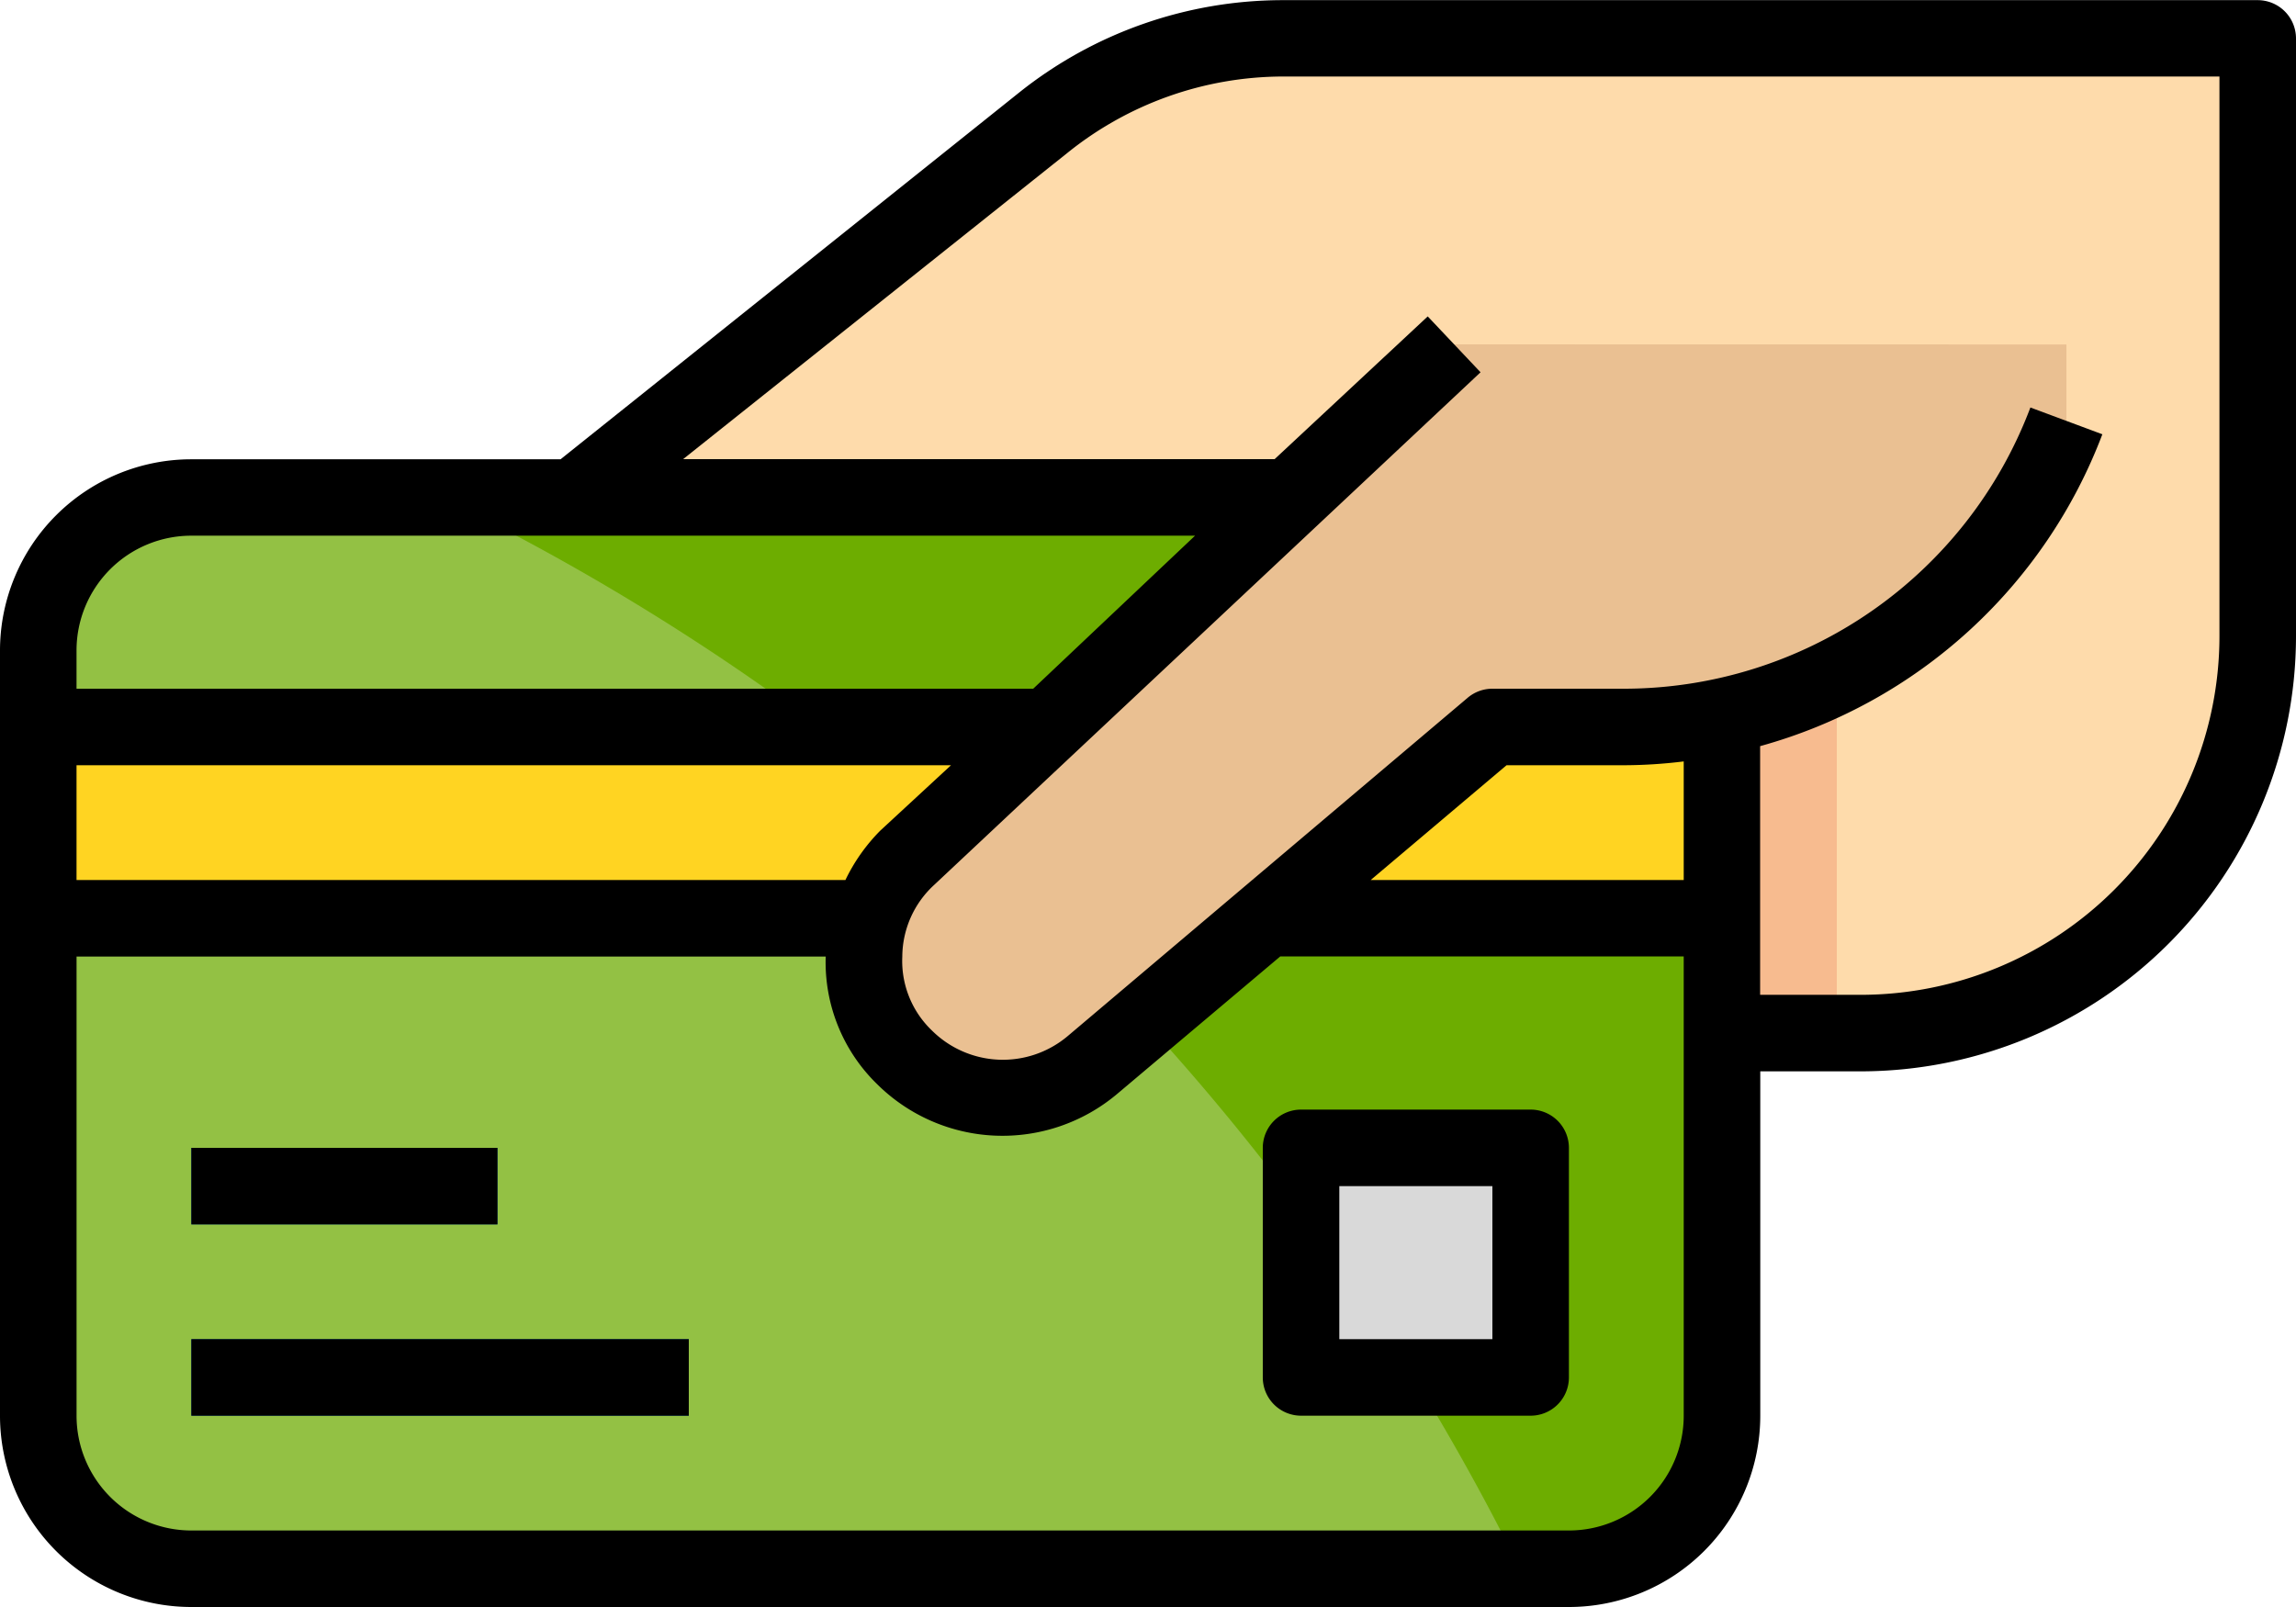<svg xmlns="http://www.w3.org/2000/svg" width="93.43" height="65.401" viewBox="0 0 93.43 65.401"><defs><style>.a{fill:#fedbab;}.b{fill:#93c144;}.c{fill:#6dad00;}.d{fill:#f7bb8f;}.e{fill:#ffd422;}.f{fill:#126099;}.g{fill:#d9d9d9;}.h{fill:#eac092;}</style></defs><g transform="translate(0 142.201) rotate(-90)"><path class="a" d="M204.8,180.367a16.148,16.148,0,0,0,16.148,16.148h24.338V156.823a15.567,15.567,0,0,0-3.41-9.732L226.6,128H204.8Z" transform="translate(-104.643 -104.643)"/><path class="b" d="M91.563,8.533h31.143a6.229,6.229,0,0,1,6.229,6.229V70.819a6.229,6.229,0,0,1-6.229,6.229H91.563a6.229,6.229,0,0,1-6.229-6.229V14.762A6.229,6.229,0,0,1,91.563,8.533Z" transform="translate(-6.977 -6.976)"/><path class="c" d="M85.333,142.285v1.993a6.229,6.229,0,0,0,6.229,6.229H122.7a6.229,6.229,0,0,0,6.229-6.229V98.389A95.54,95.54,0,0,1,85.333,142.285Z" transform="translate(-6.976 -80.435)"/><rect class="d" width="17.129" height="4.671" transform="translate(100.157 70.072)"/><rect class="e" width="7.786" height="68.515" transform="translate(104.829 1.557)"/><g transform="translate(84.586 7.786)"><rect class="f" width="3.114" height="20.243" transform="translate(0)"/><rect class="f" width="3.114" height="12.457" transform="translate(7.786)"/></g><rect class="g" width="9.343" height="9.343" transform="translate(86.143 52.943)"/><path class="h" d="M220.956,216.714l-20.928-22.236a5.654,5.654,0,0,0-7.991-.227c-.036.034-.072.068-.106.1h0A5.668,5.668,0,0,0,191.6,202l13.781,16.272v5.388a19.184,19.184,0,0,0,12.457,17.97h3.114Z" transform="translate(-92.77 -157.542)"/><path d="M115.729,0H84.586A7.787,7.787,0,0,0,76.8,7.786V63.844a7.787,7.787,0,0,0,7.786,7.786H98.6v4.1a17.722,17.722,0,0,0,17.7,17.7h24.338a1.558,1.558,0,0,0,1.557-1.557V52.181a17.209,17.209,0,0,0-3.753-10.7l-14.933-18.67V7.786A7.787,7.787,0,0,0,115.729,0Zm0,3.114A4.671,4.671,0,0,1,120.4,7.786V48.63l-6.229-6.587V3.114ZM111.058,38.7l-2.663-2.881a7.382,7.382,0,0,0-2.009-1.417V3.114h4.671ZM79.914,63.844V7.786a4.671,4.671,0,0,1,4.671-4.671h18.686V33.6h0a6.925,6.925,0,0,0-5.2,2.1,7.242,7.242,0,0,0-.4,9.748l5.606,6.649V68.515H84.586A4.671,4.671,0,0,1,79.914,63.844Zm31.3,4.671h-4.827V55.778l4.671,5.528v4.812A20.226,20.226,0,0,0,111.213,68.515Zm24.759-25.086a14.015,14.015,0,0,1,3.114,8.751V90.315H116.305a14.606,14.606,0,0,1-14.591-14.591v-4.1h10.121A20.816,20.816,0,0,0,124.527,85.55l1.09-2.928a17.689,17.689,0,0,1-11.445-16.506V60.729a1.557,1.557,0,0,0-.374-1.012L100.033,43.445a4.094,4.094,0,0,1,.234-5.528,3.913,3.913,0,0,1,3.005-1.2,3.984,3.984,0,0,1,2.912,1.293L127.05,60.247l2.274-2.149-5.808-6.229V27.8Z"/><rect width="3.114" height="20.243" transform="translate(84.586 7.786)"/><rect width="3.114" height="12.457" transform="translate(92.372 7.786)"/><path d="M130.367,281.6h-9.343a1.558,1.558,0,0,0-1.557,1.557V292.5a1.558,1.558,0,0,0,1.557,1.557h9.343a1.558,1.558,0,0,0,1.557-1.557v-9.343A1.558,1.558,0,0,0,130.367,281.6Zm-1.557,9.343h-6.229v-6.229h6.229Z" transform="translate(-34.881 -230.214)"/></g></svg>